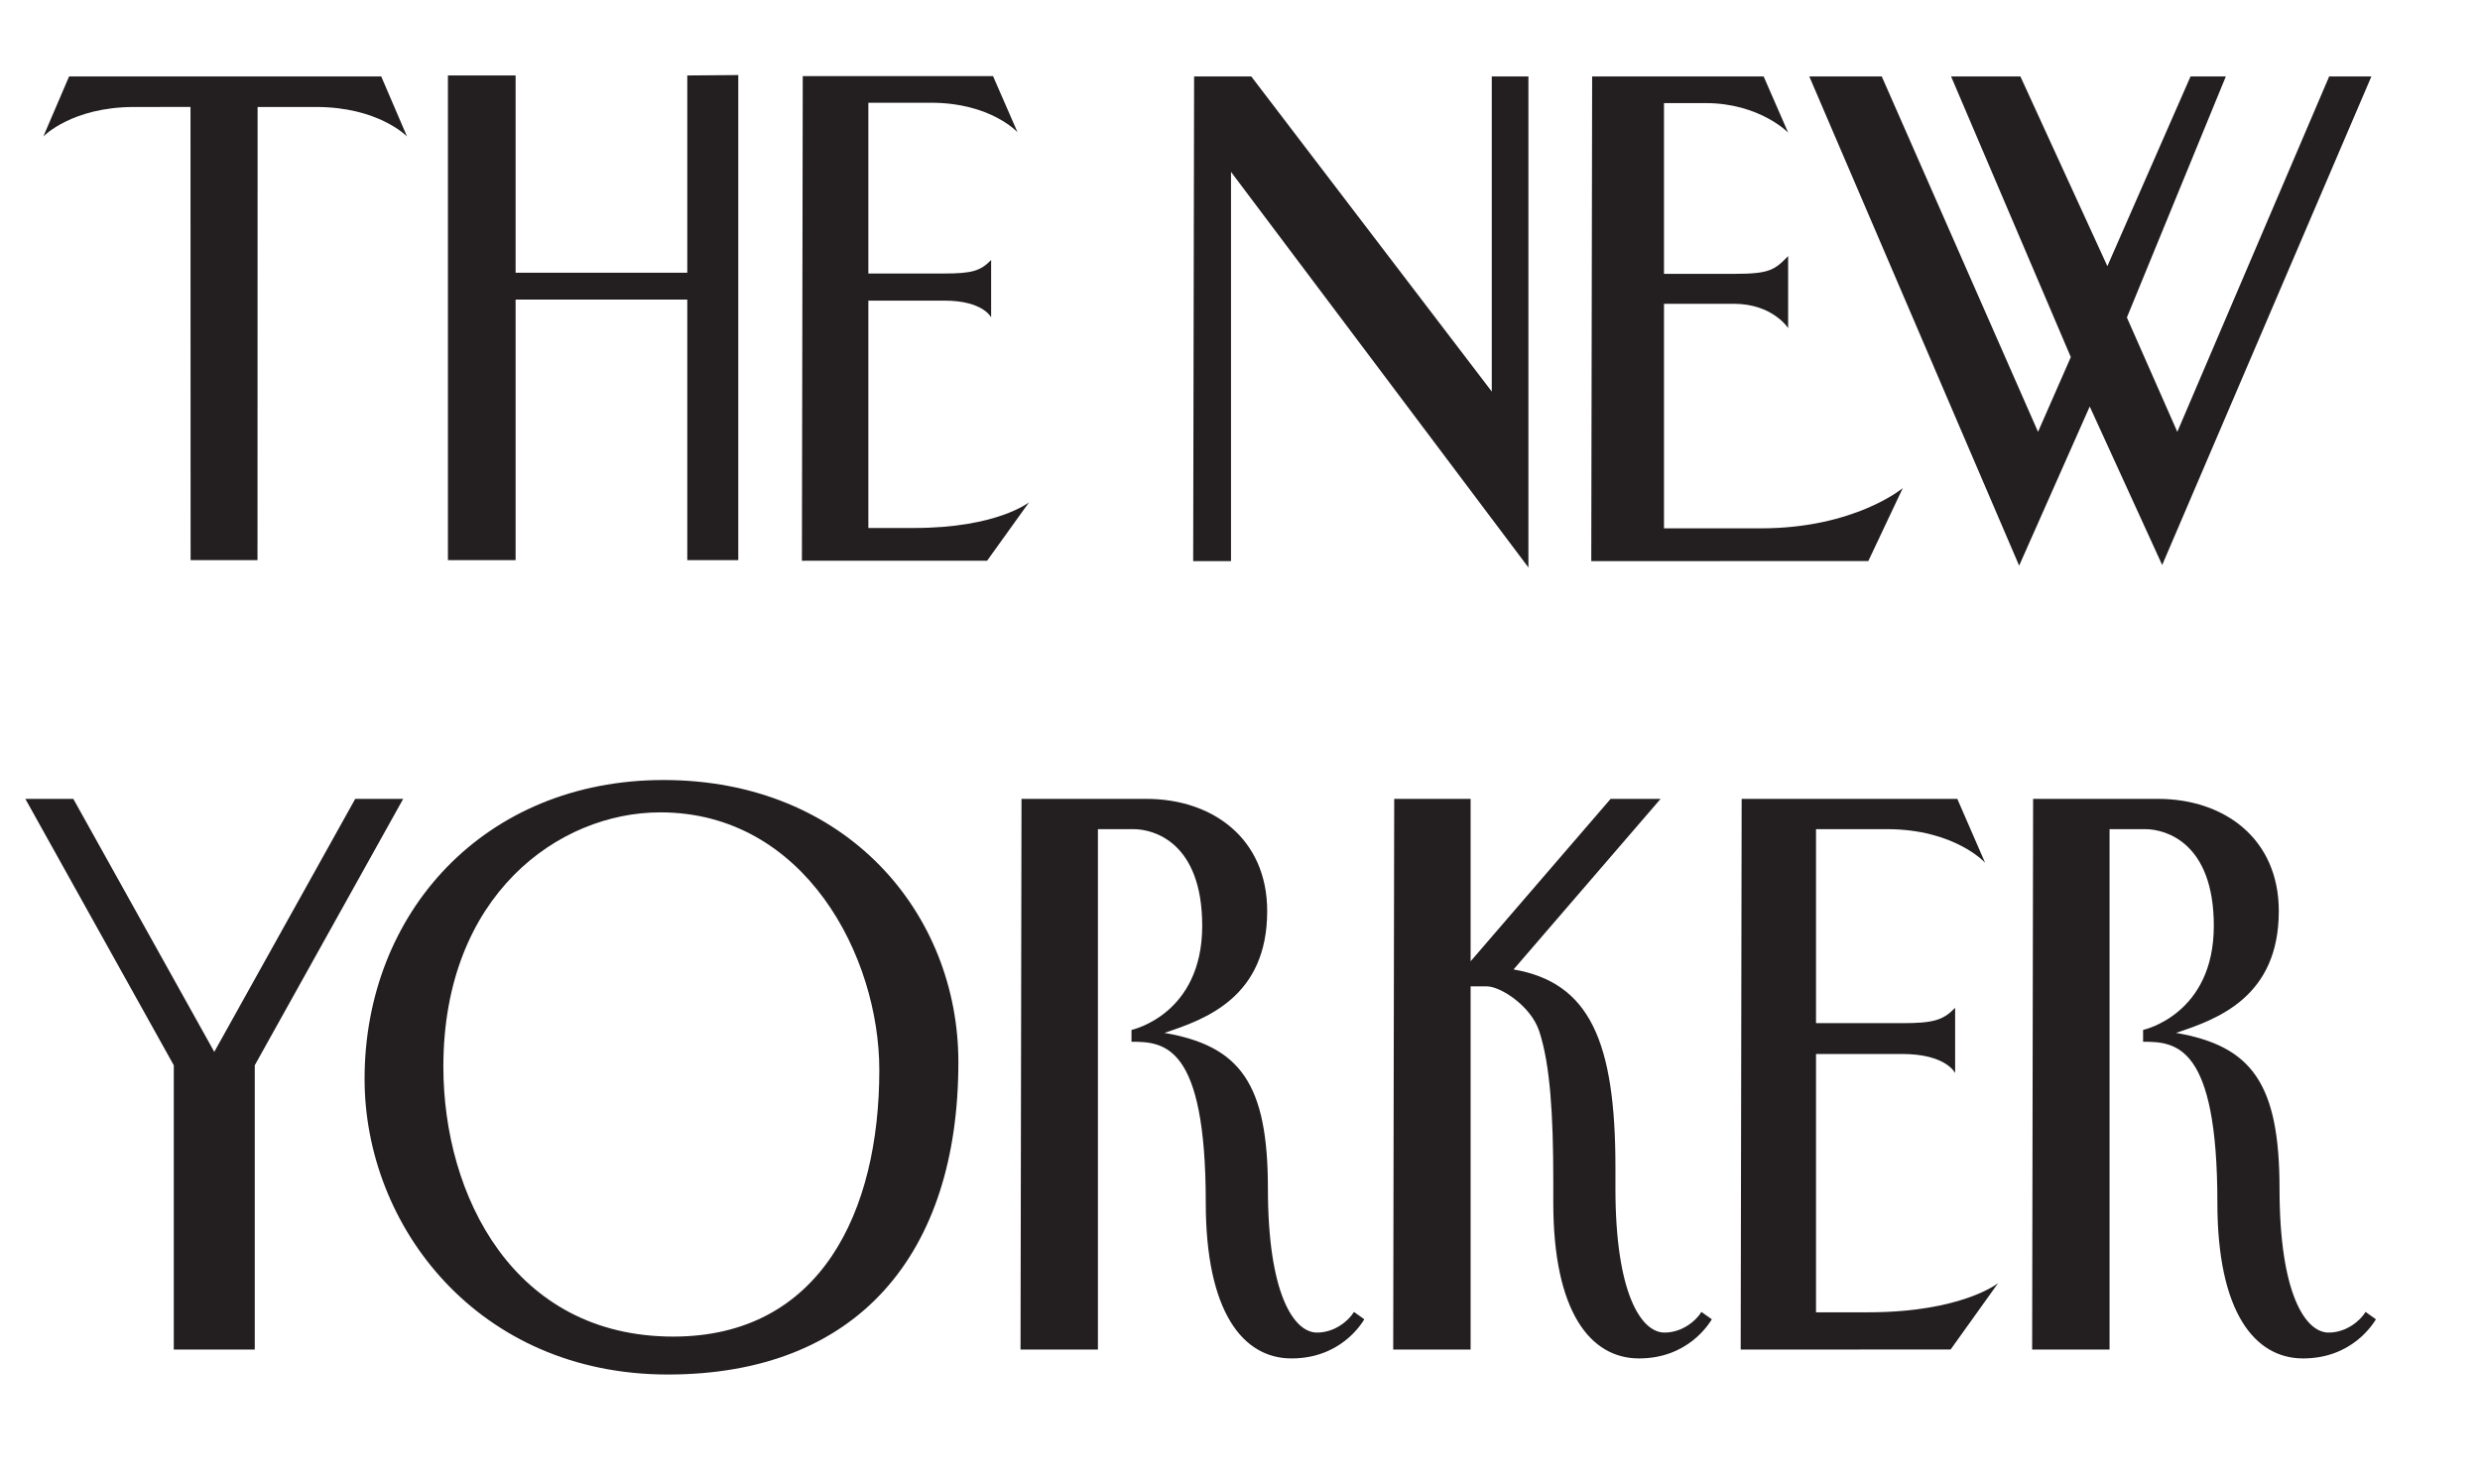 <?xml version="1.0" encoding="UTF-8" standalone="no"?>
<svg width="117px" height="70px" viewBox="0 0 117 70" version="1.1" xmlns="http://www.w3.org/2000/svg" xmlns:xlink="http://www.w3.org/1999/xlink" xmlns:sketch="http://www.bohemiancoding.com/sketch/ns">
    <!-- Generator: Sketch 3.2.2 (9983) - http://www.bohemiancoding.com/sketch -->
    <title>New Yorker Logo</title>
    <desc>Created with Sketch.</desc>
    <defs></defs>
    <g id="Start-Page---Initial-State" stroke="none" stroke-width="1" fill="none" fill-rule="evenodd" sketch:type="MSPage">
        <g id="Breach" sketch:type="MSArtboardGroup" transform="translate(-393, -406)" fill="#231F20">
            <g id="Cards" sketch:type="MSLayerGroup" transform="translate(380, 156)">
                <g id="New-Yorker-Card" transform="translate(0, 244)" sketch:type="MSShapeGroup">
                    <g id="New-Yorker-Logo" transform="translate(15, 9)">
                        <g id="Yorker" transform="translate(0, 34)">
                            <path d="M80.167,0.69 L90.341,0.69 L91.65,3.699 C91.65,3.699 90.213,2.118 87.022,2.118 L83.675,2.118 L83.675,11.271 L87.736,11.271 C89.214,11.271 89.671,11.134 90.238,10.548 L90.238,13.626 C90.238,13.626 89.823,12.725 87.736,12.725 L83.675,12.725 L83.675,24.912 L86.13,24.912 C90.555,24.912 92.266,23.535 92.266,23.535 L90.025,26.667 L80.121,26.67 L80.167,0.69 L80.167,0.69 Z" id="Shape"></path>
                            <path d="M29.302,-0.2 C37.956,-0.2 43.214,6.105 43.214,13.113 C43.214,22.159 38.464,27.847 29.506,27.847 C20.546,27.847 15.2,20.848 15.2,13.902 C15.2,6.062 20.852,-0.2 29.302,-0.2 L29.302,-0.2 Z M18.917,13.323 C18.917,19.405 22.23,26.058 29.76,26.058 C36.717,26.058 39.484,20.163 39.484,13.481 C39.484,8.122 35.971,1.326 29.149,1.326 C24.369,1.326 18.917,5.225 18.917,13.323 L18.917,13.323 Z" id="Shape"></path>
                            <path d="M46.192,0.69 L52.089,0.69 C55.191,0.69 57.783,2.549 57.783,5.984 C57.783,10.033 54.897,11.085 52.931,11.73 C56.504,12.346 57.817,14.115 57.817,19.078 C57.817,24.031 59.035,25.869 60.133,25.869 C60.979,25.869 61.639,25.293 61.875,24.895 L62.365,25.242 C62.221,25.475 61.23,27.088 58.929,27.088 C56.637,27.088 54.885,24.895 54.885,19.74 C54.885,12.287 52.936,12.148 51.381,12.148 L51.381,11.591 C51.428,11.579 54.717,10.852 54.717,6.68 C54.717,2.736 52.425,2.118 51.482,2.118 L49.797,2.118 L49.797,26.67 L46.146,26.67 L46.192,0.69 L46.192,0.69 Z" id="Shape"></path>
                            <path d="M93.917,0.69 L99.814,0.69 C102.916,0.69 105.508,2.549 105.508,5.984 C105.508,10.033 102.622,11.085 100.656,11.73 C104.23,12.346 105.542,14.115 105.542,19.078 C105.542,24.031 106.76,25.869 107.859,25.869 C108.705,25.869 109.364,25.293 109.6,24.895 L110.09,25.242 C109.947,25.475 108.955,27.088 106.653,27.088 C104.363,27.088 102.61,24.895 102.61,19.74 C102.61,12.287 100.661,12.148 99.106,12.148 L99.106,11.591 C99.153,11.579 102.442,10.852 102.442,6.68 C102.442,2.736 100.151,2.118 99.207,2.118 L97.523,2.118 L97.523,26.67 L93.871,26.67 L93.917,0.69 L93.917,0.69 Z" id="Shape"></path>
                            <path d="M74.212,19.078 C74.212,24.03 75.43,25.869 76.528,25.869 C77.373,25.869 78.034,25.292 78.268,24.895 L78.76,25.242 C78.615,25.475 77.623,27.088 75.323,27.088 C73.032,27.088 71.28,24.894 71.28,19.74 L71.28,18.695 C71.28,15.623 71.135,13.226 70.619,11.657 C70.22,10.443 68.775,9.536 68.155,9.536 L67.38,9.536 L67.38,26.67 L63.728,26.67 L63.775,0.69 L67.38,0.69 L67.38,8.352 L73.984,0.69 L76.342,0.69 L69.406,8.737 C72.98,9.353 74.212,12.106 74.212,18.068 L74.212,19.078 L74.212,19.078 Z" id="Shape"></path>
                            <path d="M10.019,26.67 L10.019,13.258 L17.021,0.69 L14.758,0.69 L8.109,12.625 L1.459,0.69 L-0.804,0.69 L6.199,13.258 L6.199,26.67 L10.019,26.67 Z" id="Shape"></path>
                        </g>
                        <g id="New">
                            <path d="M19.132,0.56 L22.325,0.56 L22.325,9.868 L30.424,9.868 L30.424,0.56 L32.83,0.541 L32.83,23.428 L30.424,23.428 L30.424,11.133 L22.325,11.133 L22.325,23.428 L19.132,23.428 L19.132,0.56 Z" id="Shape"></path>
                            <path d="M54.335,0.607 L57.032,0.607 L68.378,15.473 L68.378,0.607 L70.107,0.607 L70.107,23.773 L56.076,5.109 L56.076,23.472 L54.291,23.473 L54.335,0.607 Z" id="Shape"></path>
                            <path d="M73.113,0.607 L81.204,0.607 L82.36,3.255 C82.36,3.255 81.004,1.864 78.464,1.864 L76.503,1.864 L76.503,9.92 L79.791,9.92 C81.462,9.92 81.71,9.752 82.36,9.082 L82.36,12.48 C82.36,12.48 81.632,11.332 79.791,11.332 L76.503,11.332 L76.503,21.926 L81.076,21.926 C85.506,21.926 87.768,20.027 87.768,20.027 L86.142,23.47 L73.072,23.473 L73.113,0.607 L73.113,0.607 Z" id="Shape"></path>
                            <path d="M35.872,0.591 L44.849,0.591 L46.004,3.239 C46.004,3.239 44.736,1.847 41.921,1.847 L38.967,1.847 L38.967,9.903 L42.551,9.903 C43.855,9.903 44.258,9.782 44.759,9.267 L44.759,11.976 C44.759,11.976 44.392,11.183 42.551,11.183 L38.967,11.183 L38.967,21.909 L41.133,21.909 C45.038,21.909 46.548,20.697 46.548,20.697 L44.57,23.453 L35.832,23.456 L35.872,0.591 L35.872,0.591 Z" id="Shape"></path>
                            <path d="M15.986,0.607 L10.154,0.607 L1.259,0.607 L0.045,3.438 C0.045,3.438 1.376,2.047 4.333,2.047 C6.304,2.047 6.341,2.047 6.987,2.046 L6.992,23.425 L10.148,23.428 L10.153,2.047 L12.913,2.047 C15.869,2.047 17.201,3.438 17.201,3.438 L15.986,0.607 L15.986,0.607 Z" id="Shape"></path>
                            <path d="M83.358,0.607 L86.777,0.607 L94.149,17.373 L95.696,13.848 L90.047,0.607 L93.317,0.607 L97.42,9.557 L101.344,0.607 L103.009,0.607 L98.341,11.979 L100.72,17.373 L107.884,0.607 L109.876,0.607 L100.006,23.656 L96.588,16.178 L93.258,23.687 L83.358,0.607 Z" id="Shape"></path>
                        </g>
                    </g>
                </g>
            </g>
        </g>
    </g>
</svg>